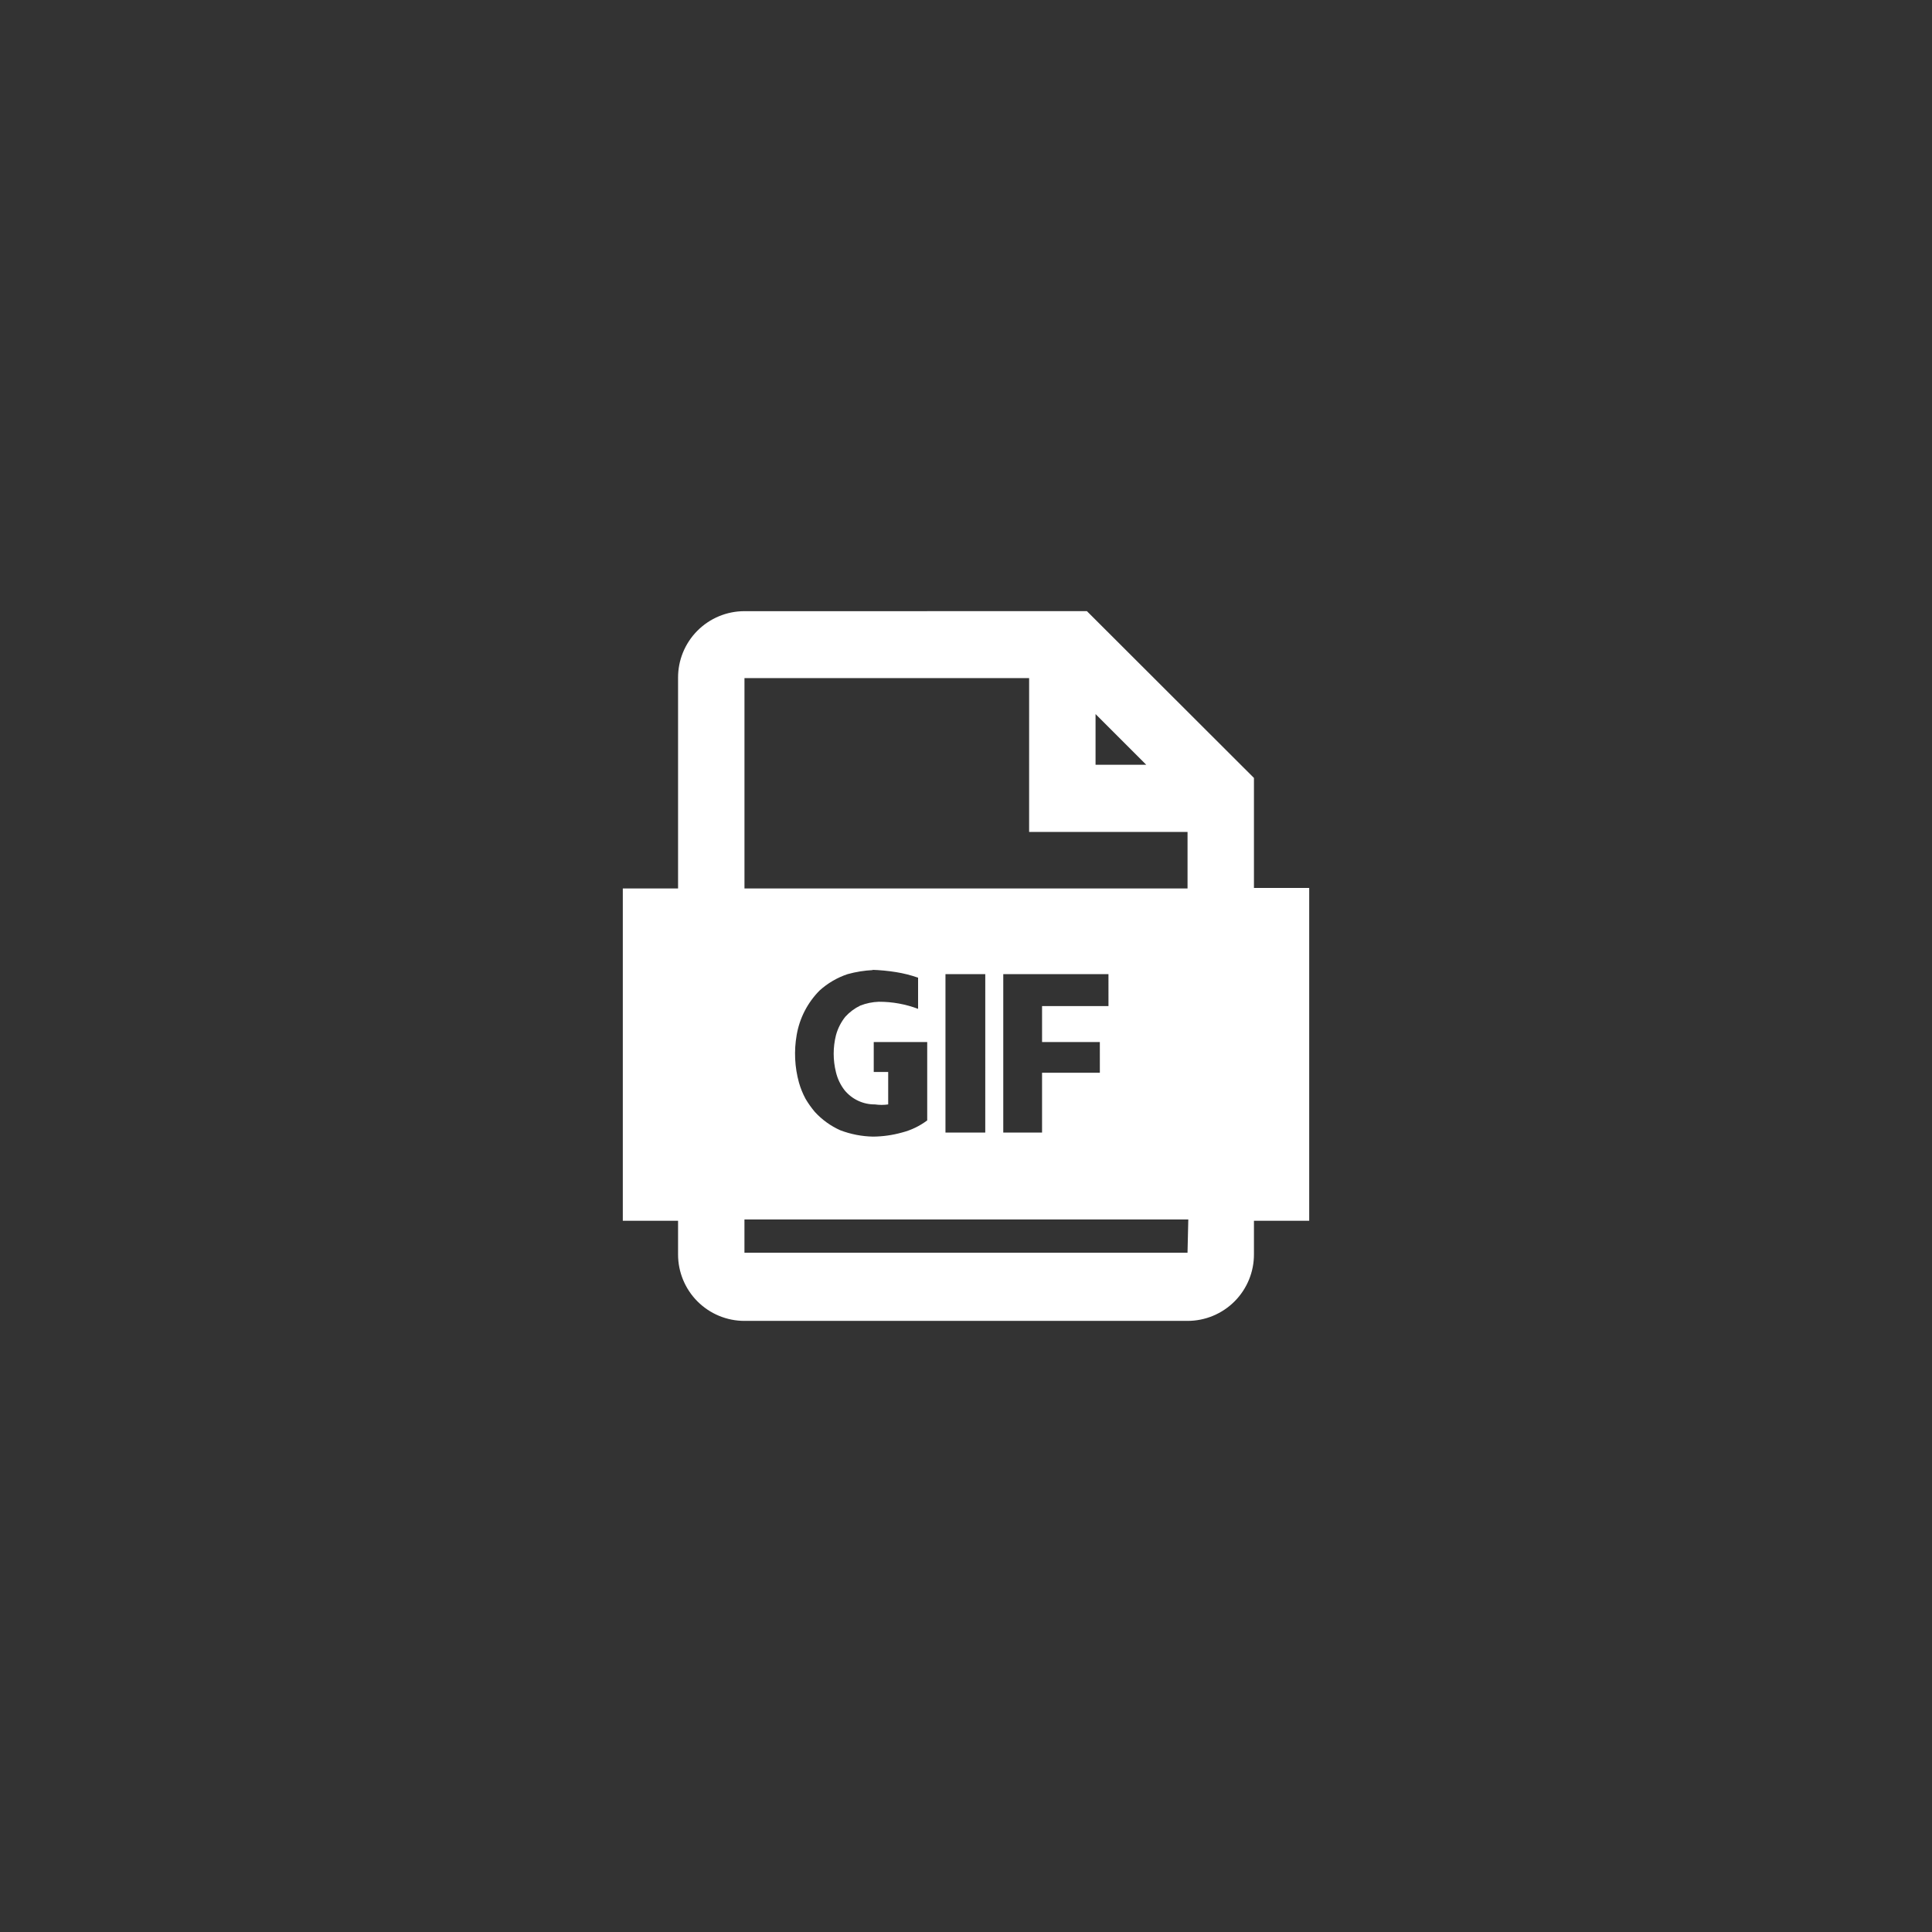 <?xml version="1.0" encoding="UTF-8"?>
<svg width="752pt" height="752pt" version="1.1" viewBox="0 0 752 752" xmlns="http://www.w3.org/2000/svg">
 <rect x="0" y="0" width="752" height="752" fill="#333333" stroke="none"/>
 <path d="m423.06 237.88 65.02 64.922v42.82h21.508v129.54h-21.508v12.926c0.055 6.891-2.648 13.516-7.5 18.406-4.856 4.891-11.461 7.641-18.348 7.641h-172.46c-6.856 0-13.43-2.723-18.277-7.57-4.848-4.848-7.57-11.422-7.57-18.277v-13.125h-21.508v-129.34h21.508v-81.891c-0.055-6.891 2.644-13.516 7.5-18.406 4.852-4.891 11.457-7.641 18.348-7.641zm39.465 236.79h-172.76v12.926h172.46zm-122.73-97.086c-3.336 0.164-6.644 0.691-9.867 1.582-4.059 1.348-7.789 3.531-10.953 6.41-4.66 4.707-7.762 10.738-8.879 17.266-1.086 6.172-0.781 12.512 0.891 18.551 0.621 2.191 1.48 4.309 2.562 6.312 1.07 1.812 2.293 3.527 3.652 5.133 2.769 3.012 6.129 5.43 9.867 7.102 4.066 1.547 8.375 2.383 12.727 2.469 3.801-0.027 7.582-0.559 11.246-1.578 3.57-0.91 6.926-2.519 9.867-4.738v-30.484h-20.816v11.641h5.625v12.629h-0.004c-1.699 0.25-3.43 0.25-5.129 0-4.582 0.051-8.938-1.98-11.84-5.523-1.602-2.07-2.746-4.461-3.356-7.008-1.184-4.727-1.184-9.676 0-14.402 0.707-2.629 1.949-5.078 3.652-7.203 1.645-1.805 3.621-3.277 5.82-4.34 2.301-0.898 4.734-1.398 7.203-1.48 5.223-0.02 10.406 0.914 15.293 2.762v-12.137c-2.793-0.977-5.664-1.703-8.586-2.168-3.07-0.492-6.168-0.789-9.273-0.891zm43.707 1.578-15.492 0.004v61.664h15.488zm48.344 0-41.34 0.004v61.664h15.098v-23.285h22.496l-0.004-11.938h-22.492v-14.012h25.852l-0.004-12.43zm-31.273-115.23h-110.8v81.891h172.46v-22.004h-61.664zm25.852 14.012v19.734h19.734z" fill="#fff"/>
</svg>
